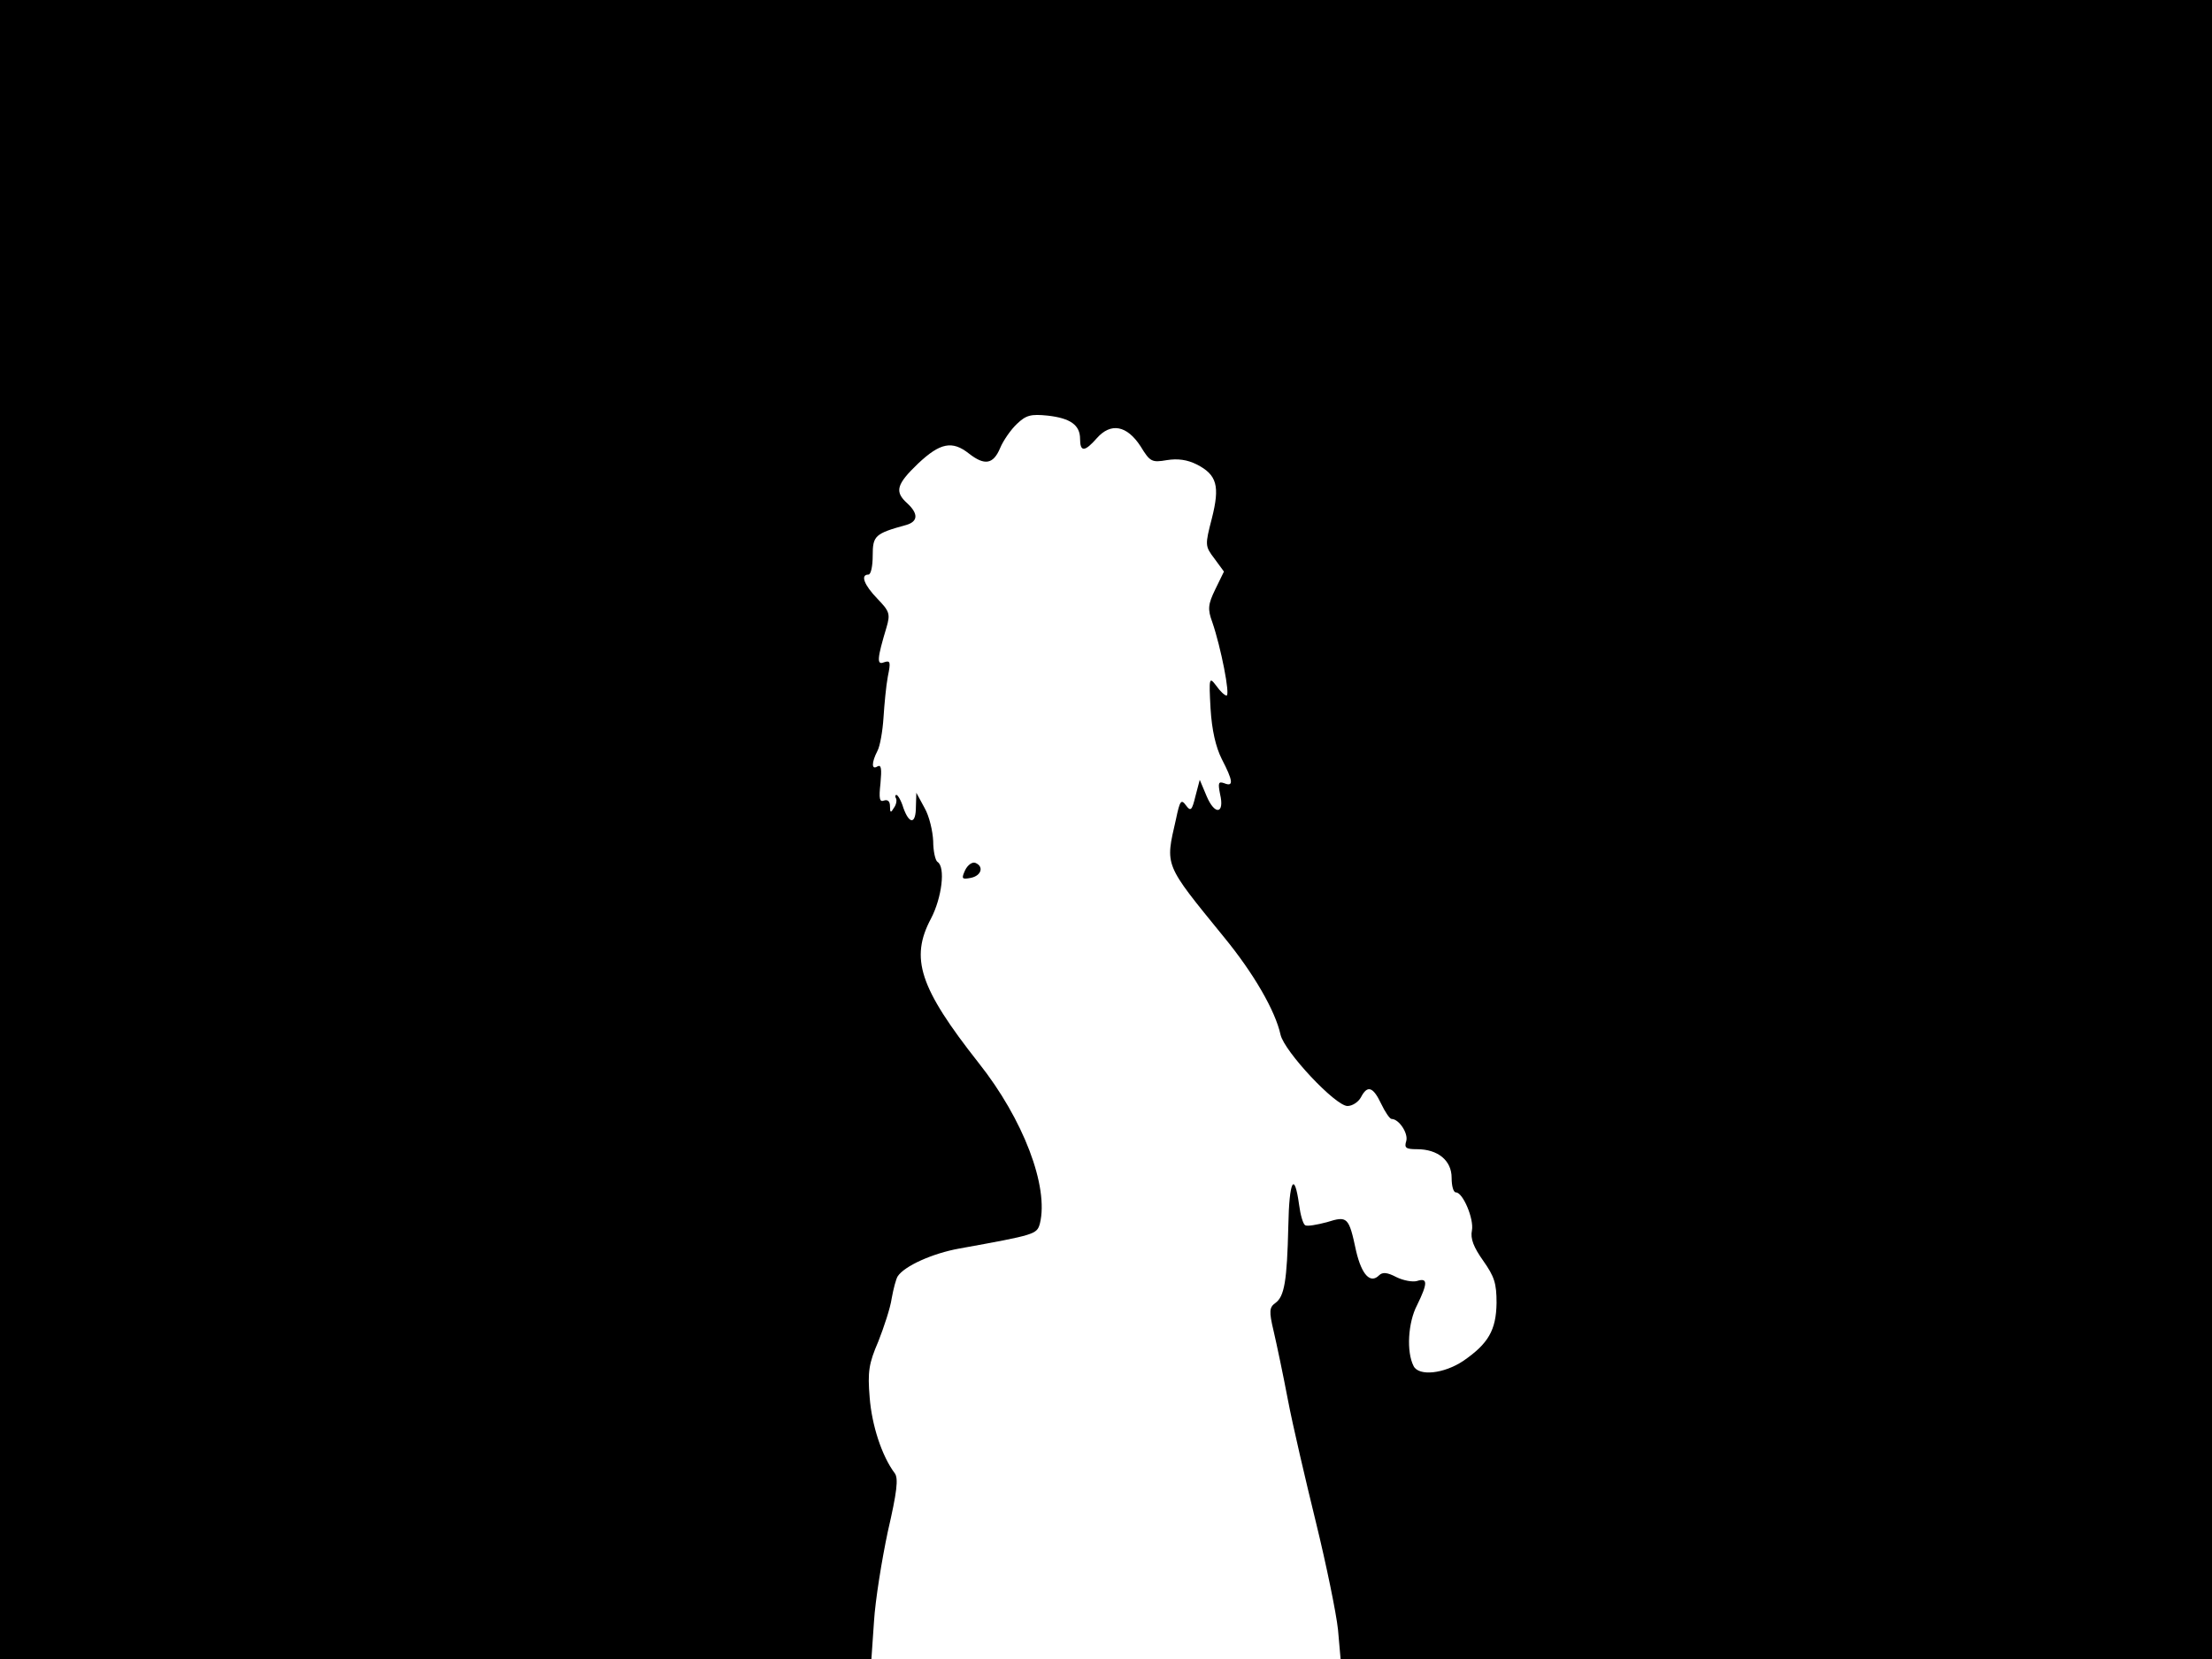 <svg xmlns="http://www.w3.org/2000/svg" width="682.667" height="512" version="1.0" viewBox="0 0 512 384"><path d="M0 192v192h201.7l.6-8.7c.3-4.9 1.8-14.2 3.2-20.8 2.1-9.1 2.5-12.3 1.6-13.5-3-4-5.3-11.1-5.8-17.5-.5-6-.2-7.9 2-13 1.3-3.3 2.8-7.8 3.1-10 .4-2.2 1-4.5 1.4-5.1 1.6-2.4 8.1-5.3 14.2-6.4 17.7-3.2 18-3.3 18.7-5.8 2.1-8.5-3.8-24.1-14.2-37.2-13.7-17.4-15.9-24.2-11-33.4 2.5-4.8 3.4-11.9 1.5-13.1-.5-.3-1-2.5-1-4.8-.1-2.3-.9-5.8-2-7.7l-1.9-3.5-.1 3.2c0 4.1-1.5 4.2-2.9.3-.5-1.7-1.3-3-1.6-3s-.4.4-.1.8c.2.4.1 1.4-.5 2.2-.7 1.2-.9 1.2-.9-.4 0-1.1-.5-1.6-1.4-1.3-1 .4-1.2-.4-.8-4 .3-3.3.2-4.4-.7-3.9-1.4.9-1.4-.9 0-3.6.6-1.1 1.2-4.6 1.4-7.7s.6-7.4 1-9.5c.7-3.4.6-3.8-.9-3.3-1.7.7-1.6-.8.6-8.1.9-3.1.7-3.7-2.1-6.6-3.1-3.2-4-5.6-2.1-5.6.6 0 1-2 1-4.4 0-4.6.5-5.1 7.8-7.1 2.7-.8 2.8-2.6.2-5-3-2.7-2.5-4.4 2.5-9.2 5.1-4.8 7.9-5.4 11.8-2.3 3.6 2.8 5.6 2.5 7.2-1.3.7-1.7 2.5-4.3 3.9-5.6 2.1-2 3.2-2.3 7.1-1.9 5.3.6 7.5 2.2 7.5 5.4 0 3.1 1.1 3 3.9-.2 3.2-3.6 6.9-3 10.1 1.9 2.2 3.6 2.6 3.8 6.1 3.2 2.5-.4 4.7-.1 6.9 1 4.7 2.4 5.4 5 3.5 12.5-1.6 6.2-1.6 6.4.6 9.3l2.2 3-2 4.1c-1.7 3.5-1.8 4.6-.7 7.6 2 5.8 4.2 17 3.3 17-.4 0-1.5-1-2.4-2.3-1.6-2.1-1.7-1.9-1.3 5.3.3 5 1.2 8.9 2.6 11.7 2.6 5 2.8 6.5.6 5.6-1.4-.5-1.5-.1-1 2.5 1.1 4.6-1.2 5-3.1.5l-1.6-3.8-1 3.8c-.8 3.3-1.1 3.6-2.2 2.1s-1.4-1.1-2.3 3.2c-2.5 11-2.9 10.1 11.1 27.3 6.9 8.4 11.9 17.1 13.1 22.6.9 3.9 12.7 16.5 15.5 16.5 1.1 0 2.5-.9 3.1-2 1.5-2.9 2.8-2.5 4.7 1.5.9 1.9 2 3.5 2.4 3.5 1.7 0 3.9 3.3 3.4 5.1-.5 1.6-.1 1.9 2.5 1.9 4.8 0 8 2.6 8 6.6 0 1.9.4 3.4 1 3.4 1.6 0 4.2 6.1 3.7 8.8-.4 1.9.4 3.9 2.6 7 2.6 3.7 3.1 5.2 3.1 9.8-.1 6.3-1.9 9.4-7.7 13.4-4.5 3-10.3 3.6-11.5 1.2-1.7-3.3-1.3-10.1.8-14.1 2.5-5.1 2.5-6.4 0-5.6-1 .3-3.2-.1-4.8-.9-2.1-1.1-3.2-1.2-4-.4-2 2-4-.1-5.3-5.6-1.7-8-2-8.2-6.8-6.7-2.3.6-4.5 1-5 .7s-1.1-2.4-1.4-4.7c-1.1-8-2.3-5.7-2.5 4.9-.3 12.7-.9 16.3-3 17.8-1.4 1-1.5 1.9-.4 6.5.7 3 2.2 10.1 3.3 15.9s4.1 18.6 6.5 28.4 4.7 21 5.1 24.8l.6 6.8H512V0H0z"/><path d="M223.4 201.4c-.9 2-.8 2.2 1.3 1.8 2.5-.5 3.1-2.7 1-3.5-.7-.2-1.7.5-2.3 1.7"/></svg>